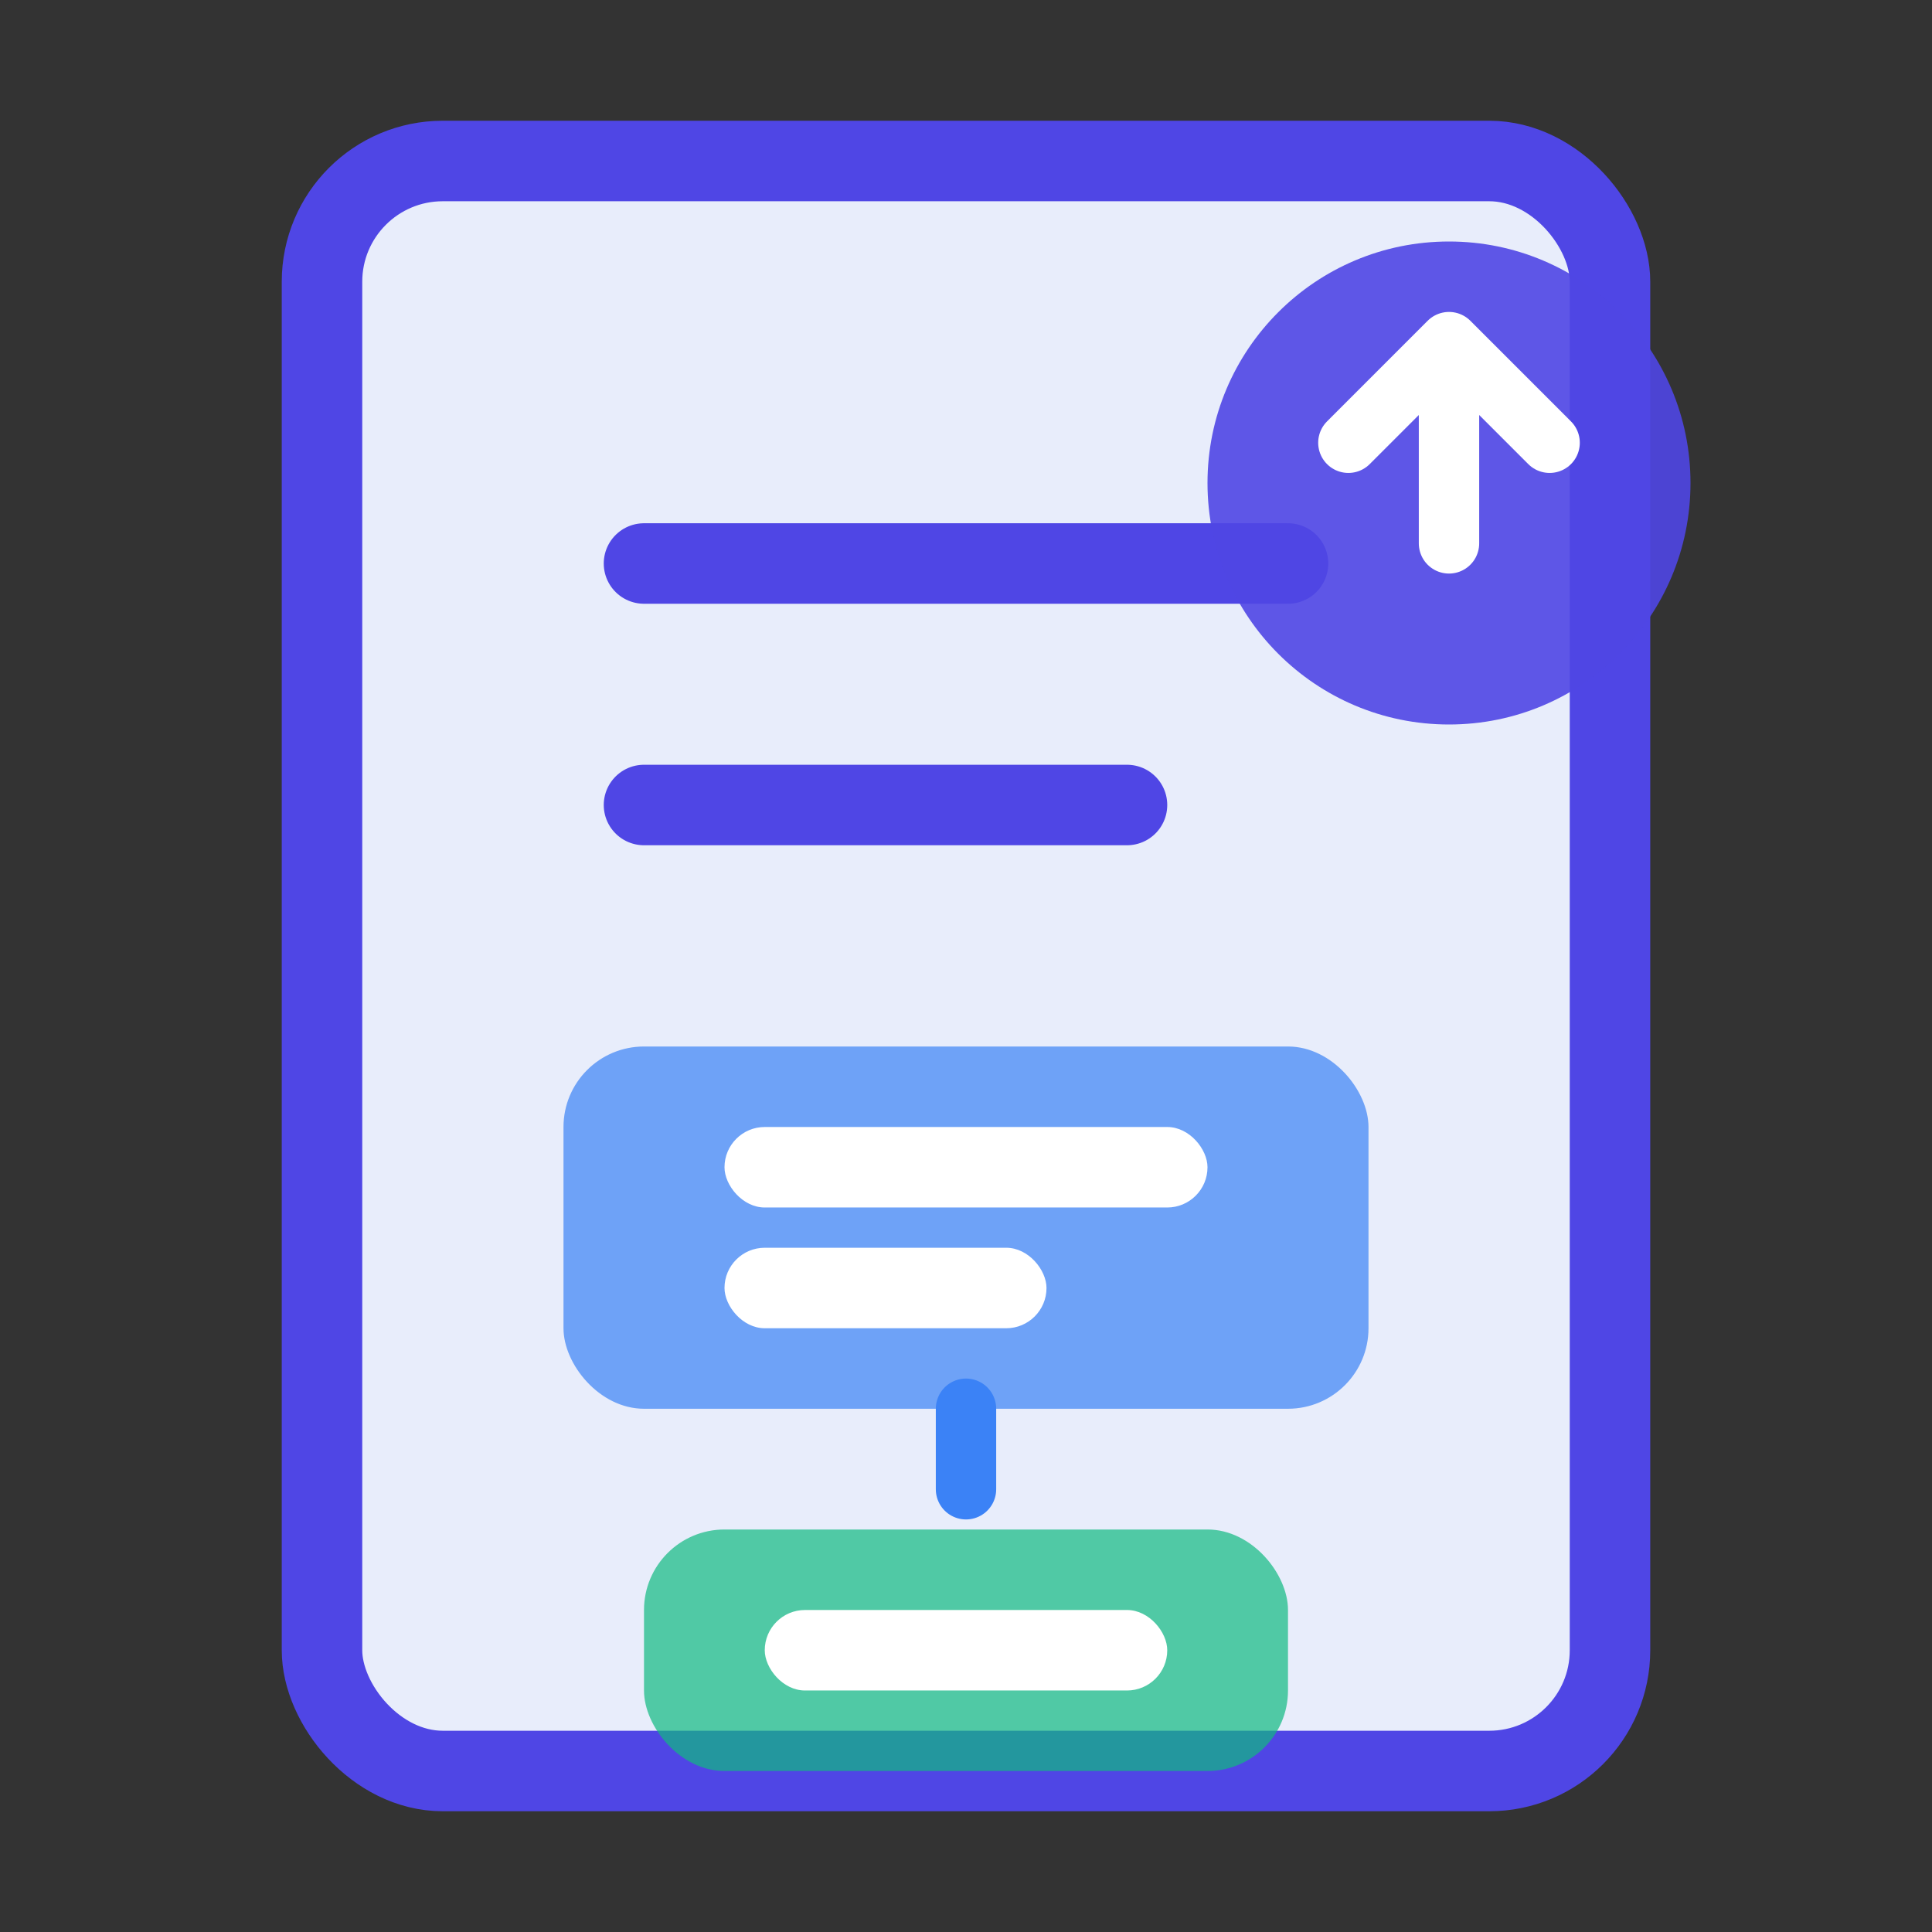 <svg width="48" height="48" viewBox="0 0 48 48" fill="none" xmlns="http://www.w3.org/2000/svg">
  <rect x="0" y="0" width="48" height="48" fill="#333333" stroke="none"/>
  <!-- Document background -->
  <rect x="8" y="4" width="32" height="40" rx="3" fill="#E8EDFB" stroke="#4F46E5" stroke-width="2"/>
  
  <!-- Document lines -->
  <line x1="16" y1="14" x2="32" y2="14" stroke="#4F46E5" stroke-width="2" stroke-linecap="round"/>
  <line x1="16" y1="20" x2="28" y2="20" stroke="#4F46E5" stroke-width="2" stroke-linecap="round"/>
  
  <!-- Metadata tag elements -->
  <rect x="14" y="26" width="20" height="9" rx="2" fill="#3B82F6" opacity="0.7"/>
  <rect x="18" y="28" width="12" height="2" rx="1" fill="white"/>
  <rect x="18" y="31" width="8" height="2" rx="1" fill="white"/>
  
  <!-- Connected metadata elements with lines -->
  <line x1="24" y1="35" x2="24" y2="38" stroke="#3B82F6" stroke-width="1.5" stroke-linecap="round" stroke-dasharray="2 2"/>
  
  <!-- Second metadata tag -->
  <rect x="16" y="38" width="16" height="6" rx="2" fill="#10B981" opacity="0.7"/>
  <rect x="19" y="40" width="10" height="2" rx="1" fill="white"/>
  
  <!-- Upload arrow icon -->
  <circle cx="36" cy="12" r="6" fill="#4F46E5" opacity="0.9"/>
  <path d="M36 8.5V13.5M33.5 11L36 8.5L38.5 11" stroke="white" stroke-width="1.5" stroke-linecap="round" stroke-linejoin="round"/>
</svg>